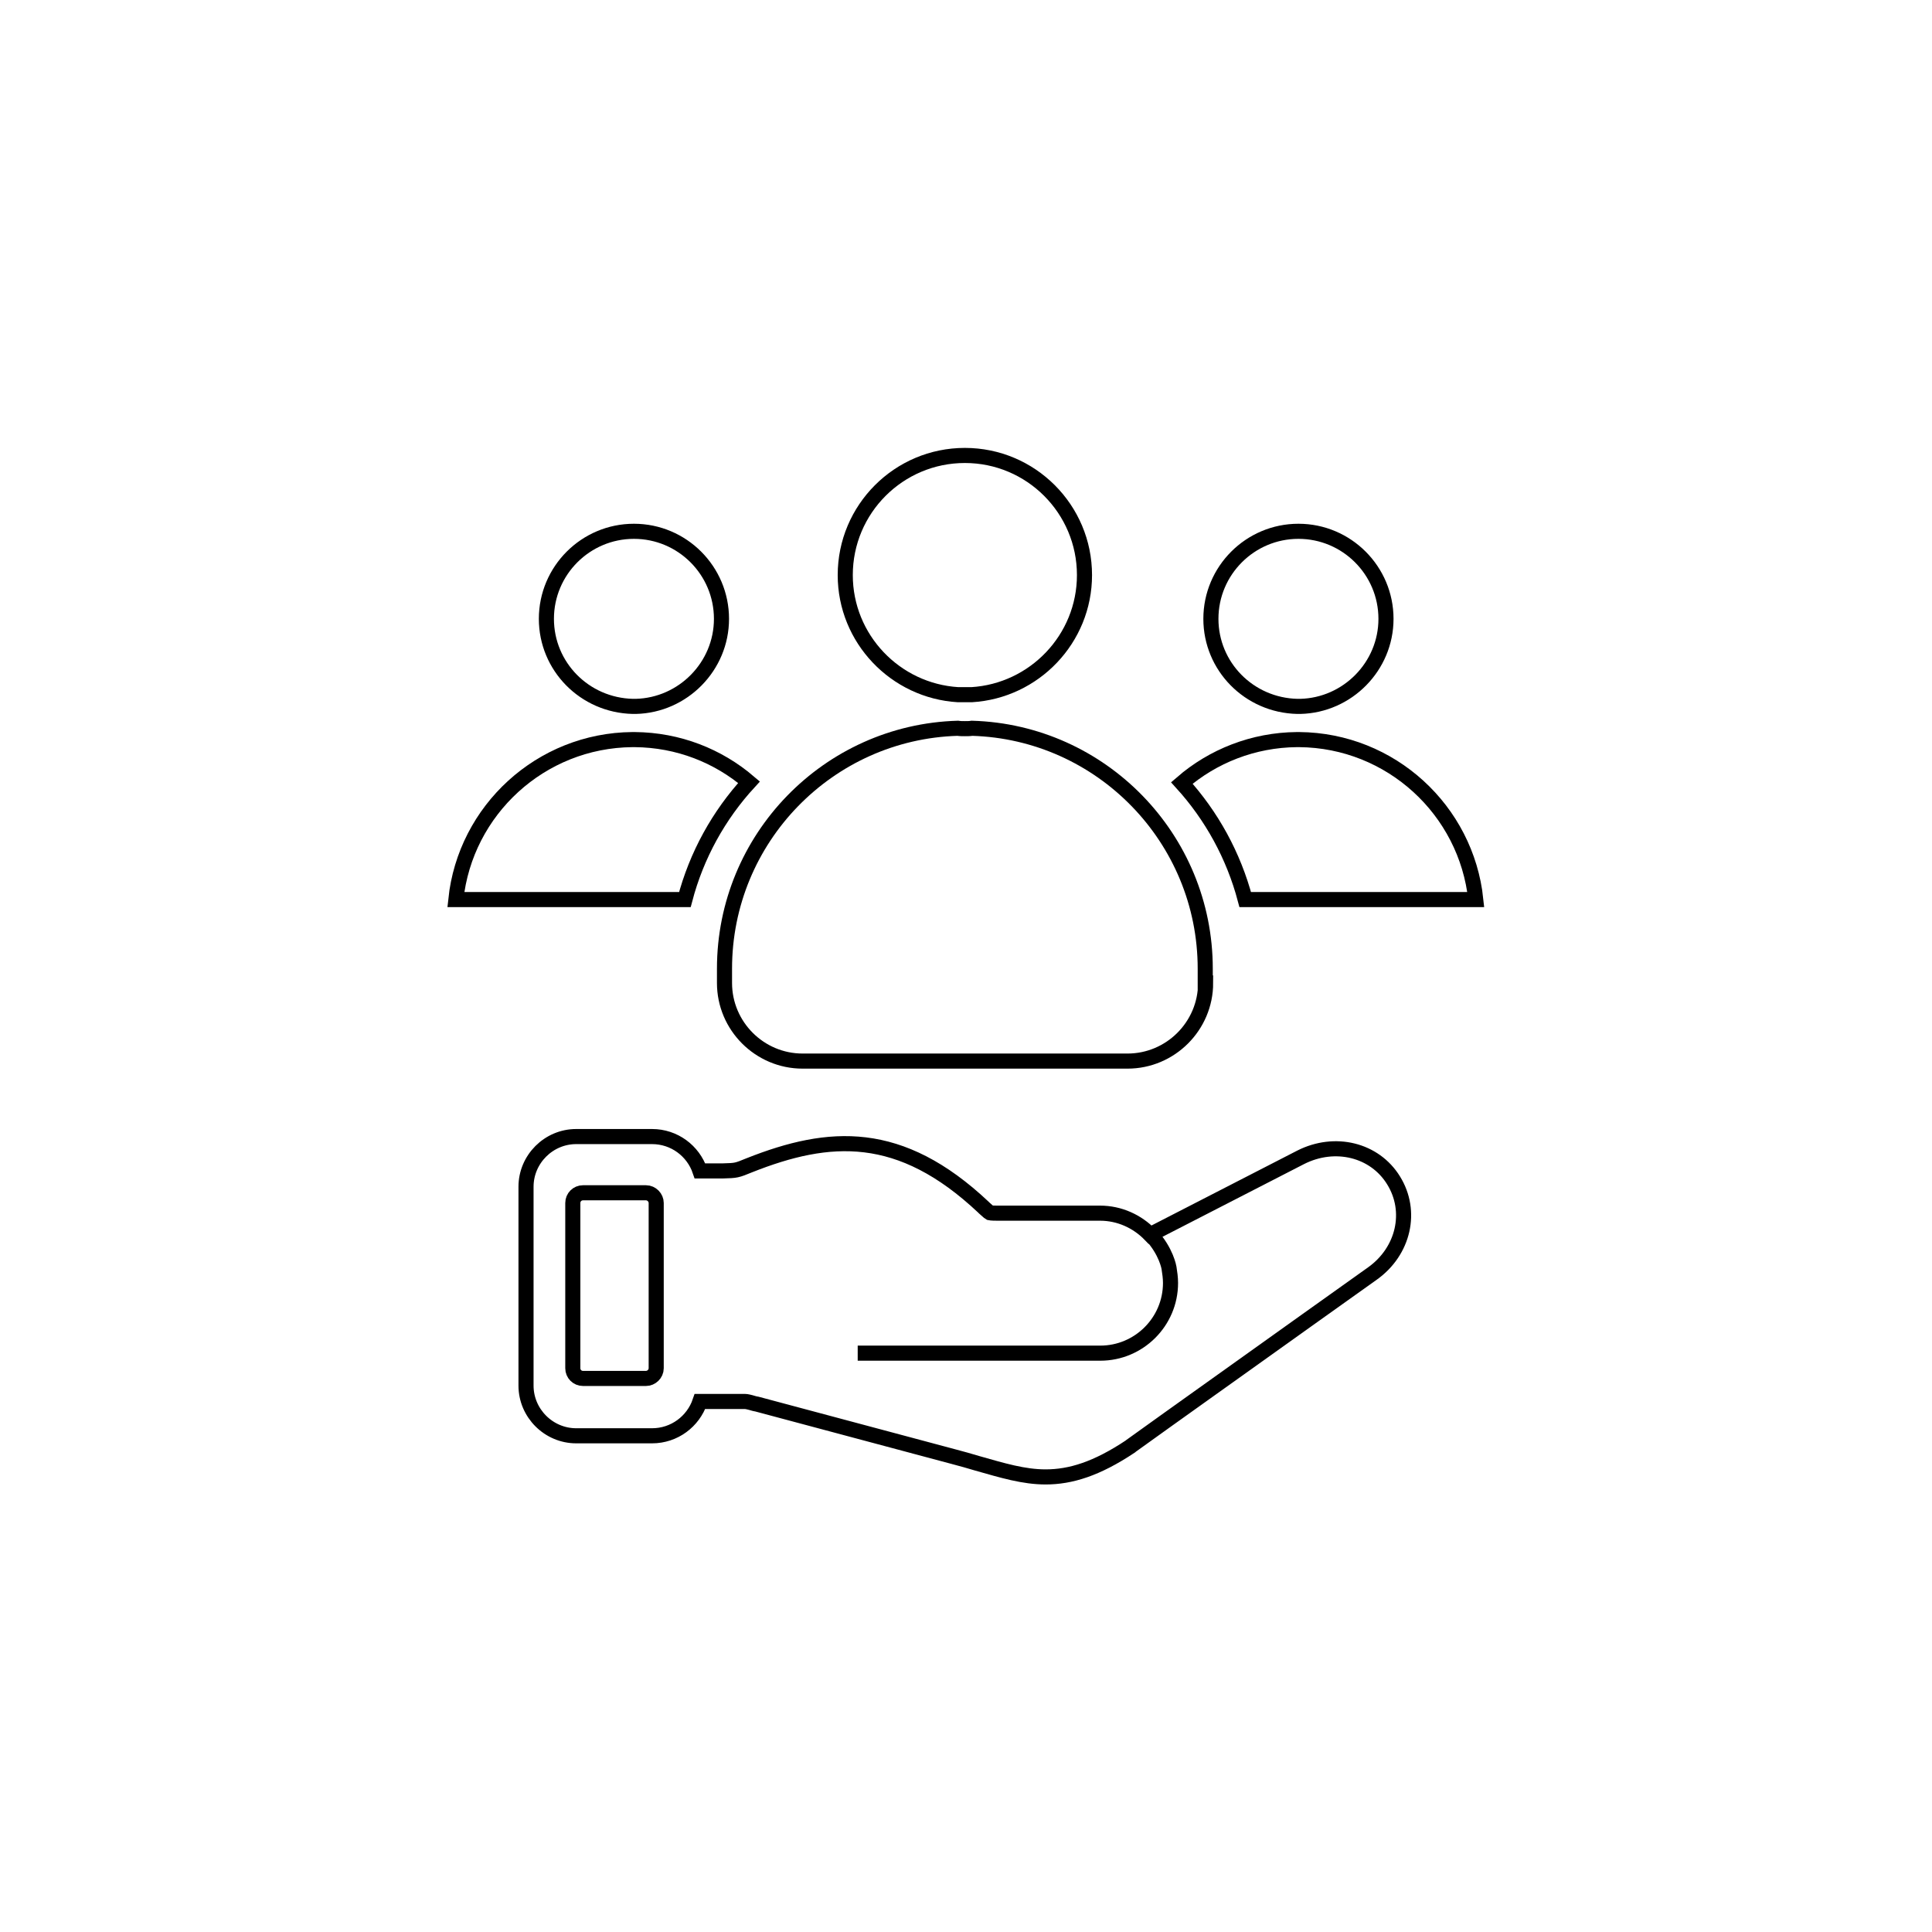 <?xml version="1.0" encoding="utf-8"?>
<!-- Generator: Adobe Illustrator 25.1.0, SVG Export Plug-In . SVG Version: 6.00 Build 0)  -->
<svg version="1.1" xmlns="http://www.w3.org/2000/svg" xmlns:xlink="http://www.w3.org/1999/xlink" x="0px" y="0px"
	 viewBox="0 0 512 512" style="enable-background:new 0 0 512 512;" xml:space="preserve">
<style type="text/css">
	.st0{fill:none;stroke:#000000;stroke-width:4;stroke-miterlimit:10;}
	.st1{display:none;}
	.st2{display:inline;fill:none;stroke:#FF0000;stroke-width:2;stroke-miterlimit:10;}
</style>
<g id="Icon">
	<g>
		<g>
			<path class="st0" d="M346.3,349.9l17.4-12.4c8.3-5.9,10.7-16.5,5.6-24.7c-5-8.1-15.5-10.7-24.6-6.1l0,0l-39.9,20.5
				c-3.4-3.5-8.1-5.7-13.3-5.7h-27.3c-1.5,0-1.9-0.1-1.9-0.1c-0.2-0.1-0.9-0.8-1.5-1.3l-0.2-0.2c-22.1-20.8-40.8-19.5-62-11.1
				c-3.4,1.4-3.5,1.4-6.9,1.5l-6.2,0c-1.8-5.3-6.8-9.1-12.7-9.1h-20.1c-7.3,0-13.3,6-13.3,13.3v52.7c0,7.3,6,13.3,13.3,13.3h20.1
				c5.9,0,10.9-3.8,12.7-9.1h11.3c1,0,1,0,2.2,0.3c0.4,0.1,0.9,0.3,1.6,0.4l52,13.9c2.3,0.6,4.4,1.2,6.4,1.8
				c6.7,1.9,12.3,3.6,18.1,3.6c6.6,0,13.5-2.1,22.5-8.1c0,0,0.1-0.1,0.1-0.1l9.9-7.1L346.3,349.9z"/>
			<path class="st0" d="M227.3,358.6h64.3c10.2,0,18.6-8.3,18.6-18.6c0-1.4-0.2-2.7-0.4-4c0,0-0.7-4.4-4.8-8.8"/>
			<path class="st0" d="M173.9,362.6c0,1.5-1.3,2.7-2.7,2.7h-16.7c-1.5,0-2.7-1.2-2.7-2.7v-43.8c0-1.5,1.2-2.7,2.7-2.7h16.7
				c1.5,0,2.7,1.3,2.7,2.7V362.6z"/>
		</g>
		<g>
			<path class="st0" d="M320.9,164c0-12.8,10.4-23.2,23.2-23.2s23.2,10.4,23.2,23.2c0,12.6-10.2,22.9-22.7,23.2c-0.2,0-0.3,0-0.4,0
				s-0.3,0-0.4,0C331,186.9,320.9,176.6,320.9,164z"/>
			<path class="st0" d="M224,152.4c0-17.5,14.2-31.7,31.7-31.7s31.7,14.2,31.7,31.7c0,16.9-13.3,30.7-29.9,31.7c-0.6,0-1.2,0-1.8,0
				s-1.2,0-1.8,0C237.3,183.1,224,169.3,224,152.4z"/>
			<path class="st0" d="M144.8,164c0-12.8,10.4-23.2,23.2-23.2c12.8,0,23.2,10.4,23.2,23.2c0,12.6-10.2,22.9-22.7,23.2
				c-0.2,0-0.3,0-0.4,0c-0.2,0-0.3,0-0.4,0C154.9,186.9,144.8,176.6,144.8,164z"/>
			<path class="st0" d="M181.5,238.4h-60.7c2.5-23.7,22.5-42.2,46.8-42.4c0.1,0,0.2,0,0.3,0s0.2,0,0.3,0
				c11.6,0.1,22.1,4.3,30.3,11.3C190.5,216,184.6,226.6,181.5,238.4z"/>
			<path class="st0" d="M319.5,260.5c0,11.4-9.3,20.7-20.7,20.7h-86.1c-11.4,0-20.7-9.3-20.7-20.7v-3.8c0-34.5,27.5-62.7,61.8-63.7
				c0.6,0.1,1.3,0.1,1.9,0.1c0.6,0,1.3,0,1.9-0.1c34.3,1,61.8,29.2,61.8,63.7V260.5z"/>
			<path class="st0" d="M330,238.4c-3.1-11.7-8.9-22.2-16.8-30.9c8.2-7.1,18.9-11.4,30.5-11.5c0.1,0,0.2,0,0.3,0c0.1,0,0.2,0,0.3,0
				c24.3,0.2,44.3,18.7,46.8,42.4H330z"/>
		</g>
	</g>
</g>
<g id="Guide" class="st1">
	<rect x="105.2" y="105.2" class="st2" width="301.7" height="301.7"/>
</g>
</svg>
